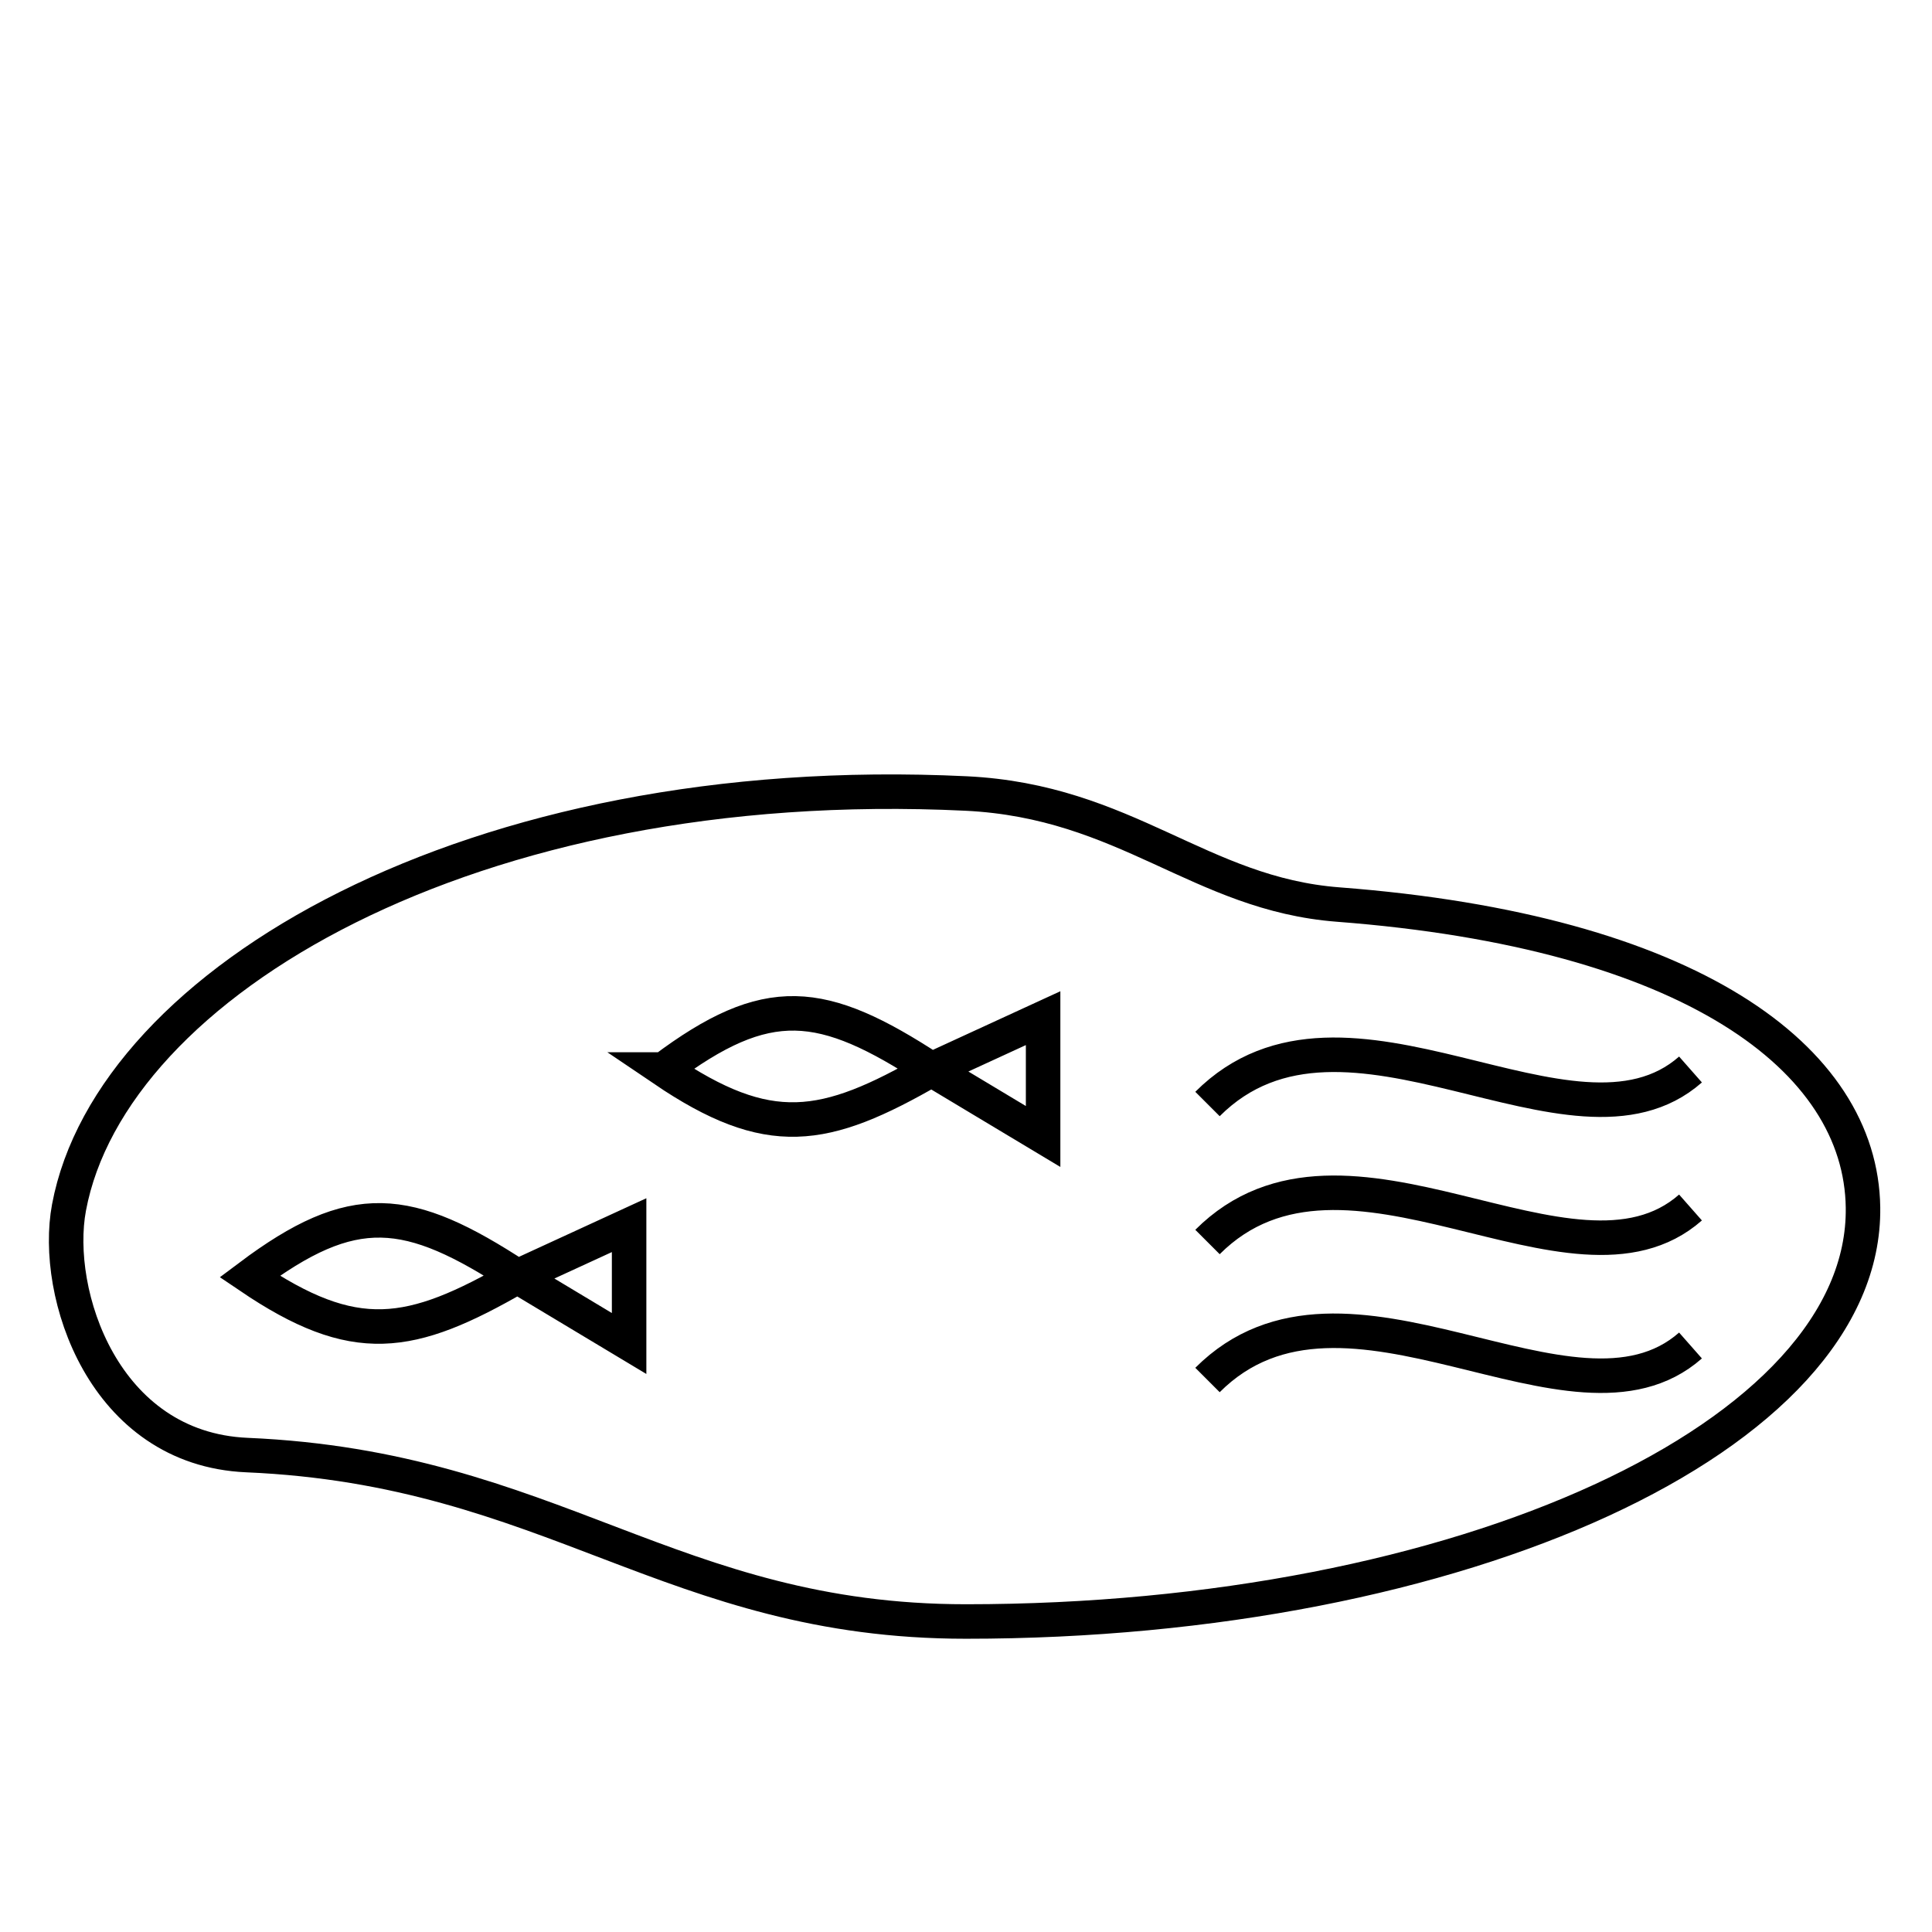<svg width="56" height="56" xmlns="http://www.w3.org/2000/svg">
    <g fill="none" stroke="#000">
        <path d="M54 35c.088 6.627-11.641 12-26 12-8.53 0-12.006-4.446-20.842-4.824C2.993 41.996 1.535 37.486 2 35c1.218-6.514 11.657-12.692 26-12 4.65.224 6.774 2.912 10.79 3.219C49 27 53.942 30.676 54 35z"
              stroke-linecap="round" stroke-linejoin="round"/>
        <path d="M7.235 37c3.011-2.258 4.58-2.08 7.765 0l3.235-1.488v3.43L15 37c-3.114 1.798-4.715 2.065-7.765 0zM35 40c4-4 10.594 2 14-1M35 36c4-4 10.594 2 14-1M35 32c4-4 10.594 2 14-1M19.235 31c3.011-2.258 4.58-2.08 7.765 0l3.235-1.488v3.43L27 31c-3.115 1.798-4.715 2.065-7.765 0z"/>
    </g>
</svg>